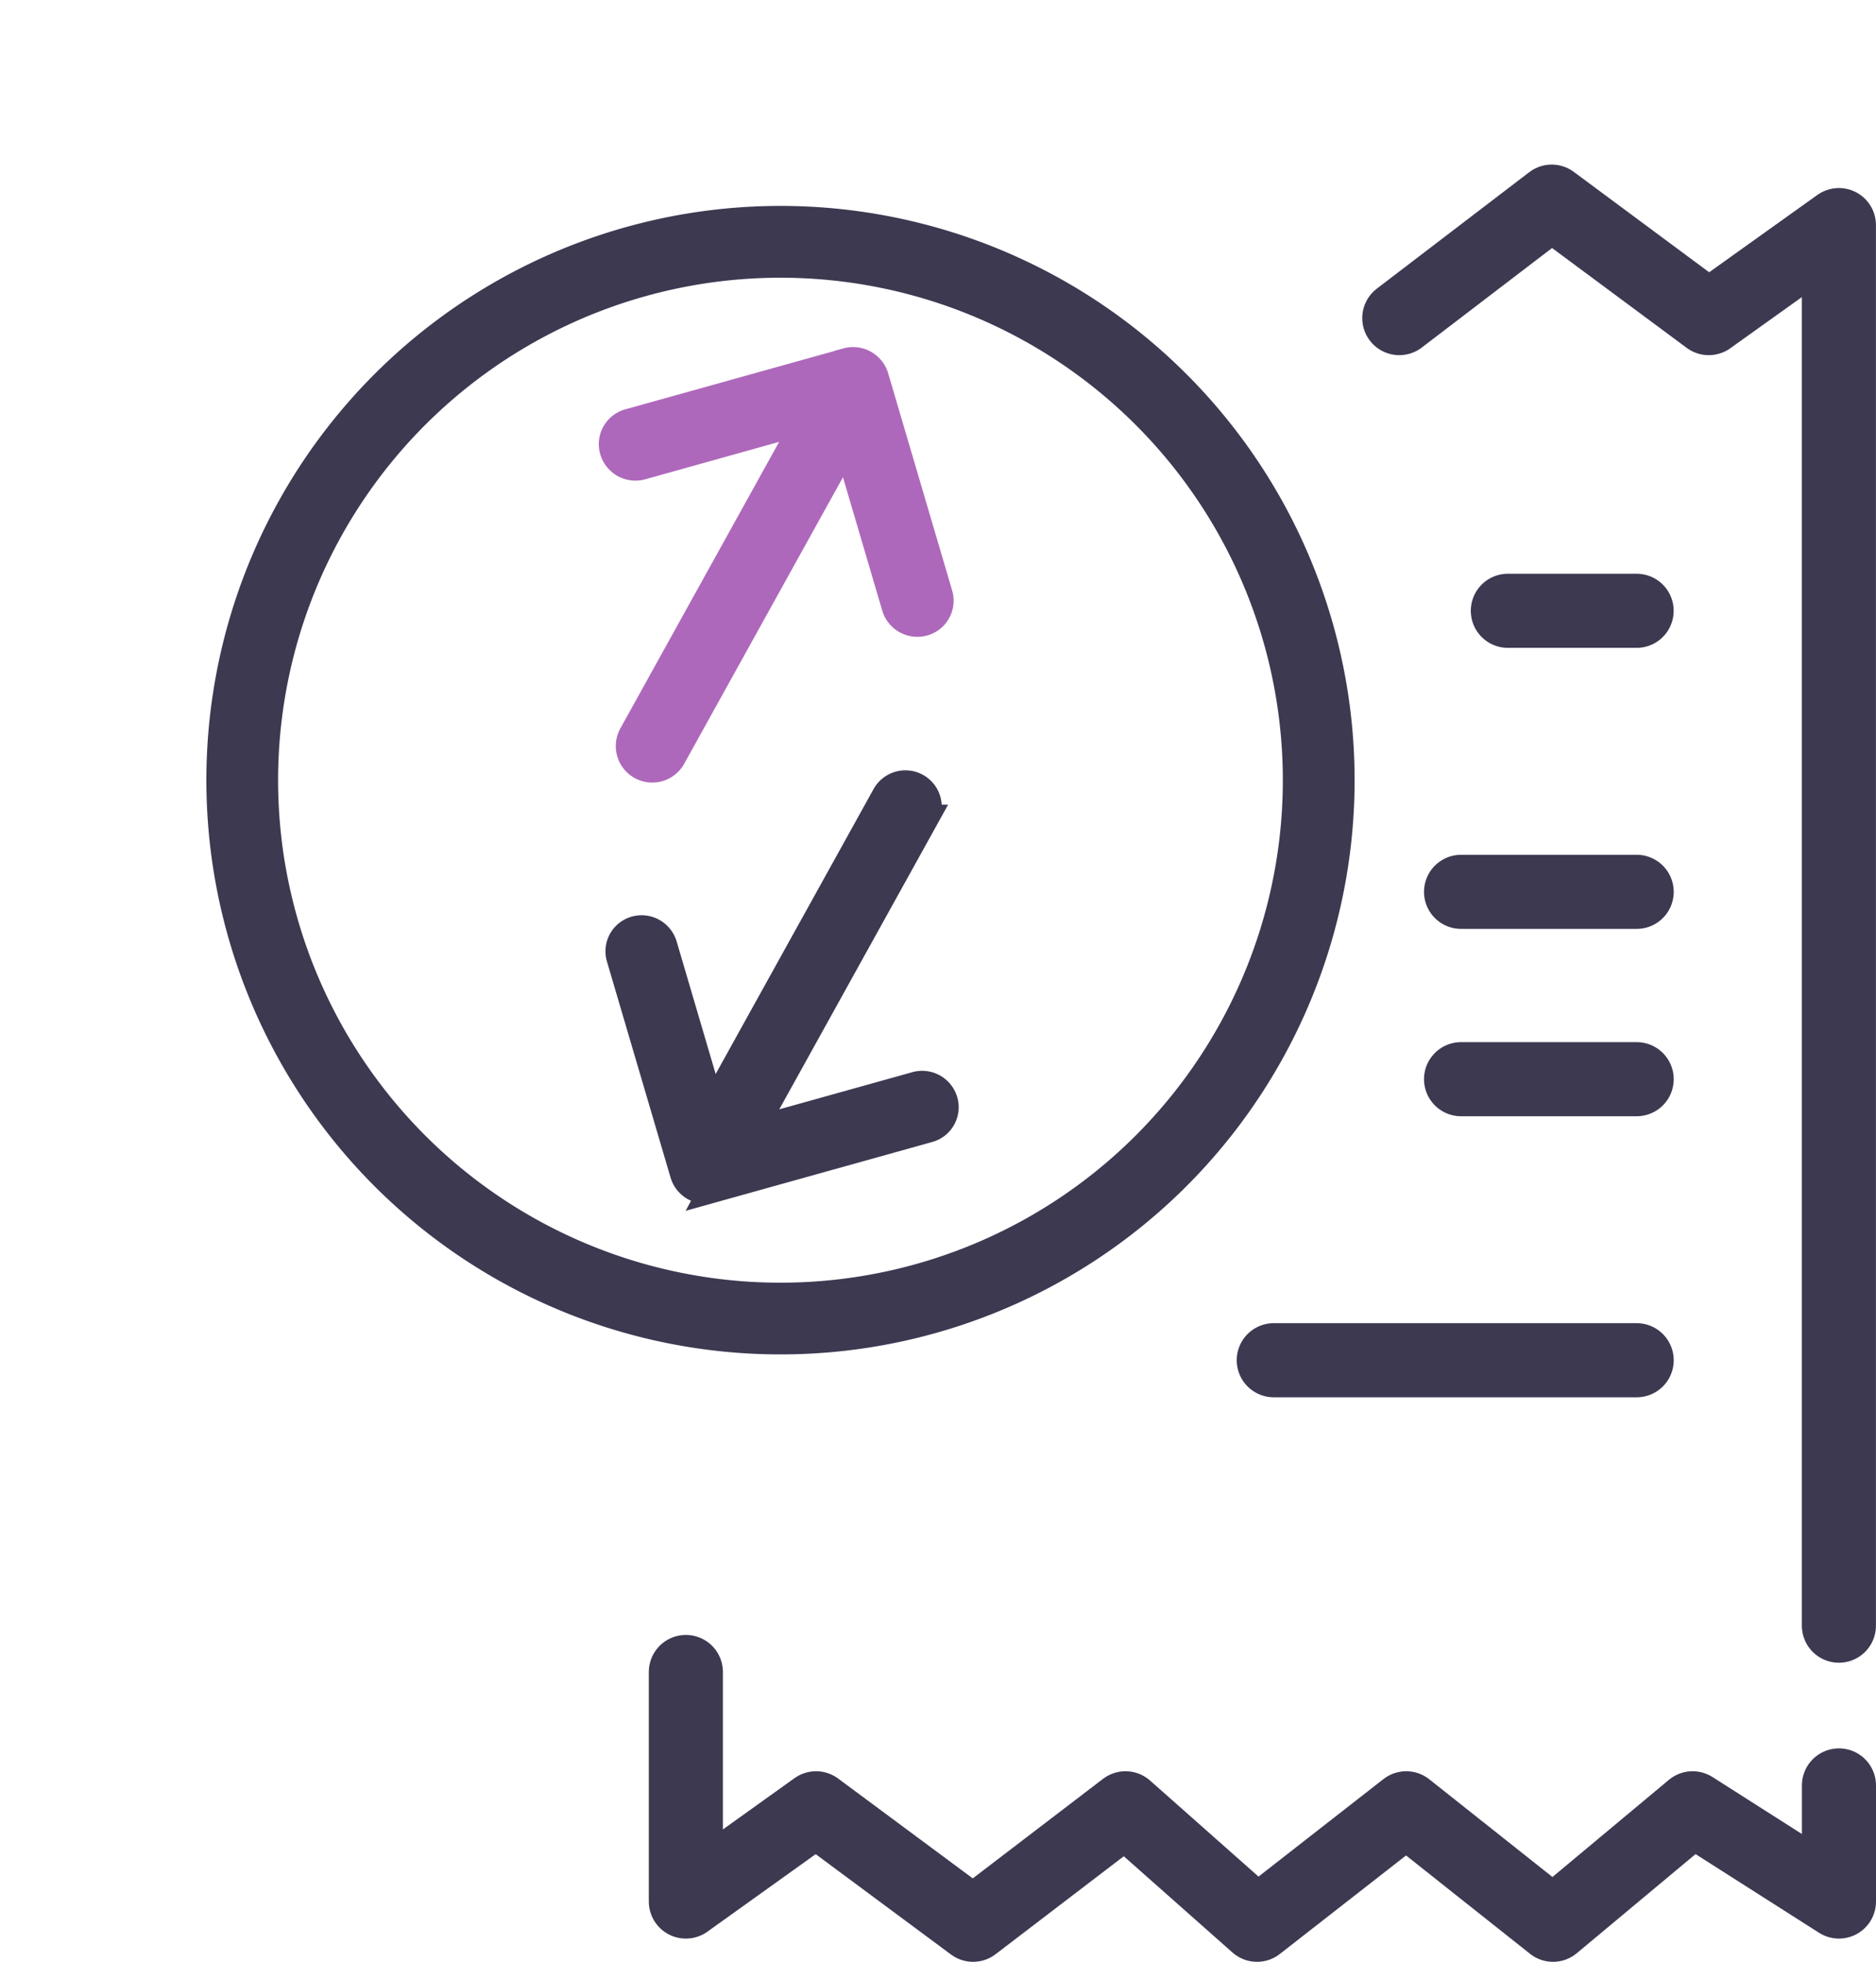 <svg id="gozaresh-tarakonesh" xmlns="http://www.w3.org/2000/svg" width="35.446" height="37.063" viewBox="0 0 35.446 37.063">
  <g id="Group_2958" data-name="Group 2958" transform="translate(-3.142 3.965)">
    <path id="Path_4747" data-name="Path 4747" d="M4,0H7.318" transform="translate(26.748 12.882)" fill="none" stroke="#3c3951" stroke-linecap="round" stroke-width="1.4"/>
    <path id="Path_4746" data-name="Path 4746" d="M4,0H7.318" transform="translate(26.748 16.421)" fill="none" stroke="#3c3951" stroke-linecap="round" stroke-width="1.4"/>
    <path id="Path_4745" data-name="Path 4745" d="M0,0H6.857" transform="translate(27.209 21.73)" fill="none" stroke="#3c3951" stroke-linecap="round" stroke-width="1.4"/>
    <path id="Path_4748" data-name="Path 4748" d="M5,0H7.433" transform="translate(26.632 7.573)" fill="none" stroke="#3c3951" stroke-linecap="round" stroke-width="1.4"/>
    <path id="Path_4733" data-name="Path 4733" d="M15.235,2.2,18.115,0l2.967,2.2L23.541.443V26.9" transform="translate(14.346 -0.156)" fill="none" stroke="#3c3951" stroke-linecap="round" stroke-linejoin="round" stroke-width="1.4"/>
    <path id="Path_4744" data-name="Path 4744" d="M21.787,18.143v2.193l-2.765-1.761-2.637,2.2-2.774-2.2-2.819,2.2-2.485-2.2-2.88,2.2-2.967-2.2L0,20.336V16" transform="translate(16.101 11.619)" fill="none" stroke="#3c3951" stroke-linecap="round" stroke-linejoin="round" stroke-width="1.4"/>
  </g>
  <g id="next" transform="matrix(0.485, -0.875, 0.875, 0.485, 0, 18.967)">
    <g id="Arrow_Right_Circle">
      <path id="Path_4750" data-name="Path 4750" d="M10.843,0A10.843,10.843,0,1,0,21.687,10.843,10.843,10.843,0,0,0,10.843,0Zm0,20.331a9.488,9.488,0,1,1,9.488-9.488A9.488,9.488,0,0,1,10.843,20.331Z" fill="#3c3951"/>
      <path id="Path_4751" data-name="Path 4751" d="M80.752,99.308l-3-3.044a.432.432,0,0,0-.615,0,.442.442,0,0,0,0,.621L79.4,99.179H72.617a.439.439,0,0,0,0,.878H79.4l-2.261,2.294a.442.442,0,0,0,0,.621.432.432,0,0,0,.615,0l3-3.044a.442.442,0,0,0,0-.621Z" transform="translate(-62.384 -91.205)" fill="#ae68bb" stroke="#ae68bb" stroke-width="0.5"/>
      <path id="Path_4752" data-name="Path 4752" d="M80.712,99.293l-2.986-3.029a.43.43,0,0,0-.612,0,.44.44,0,0,0,0,.619l2.251,2.283h-6.75a.437.437,0,0,0,0,.874h6.749l-2.251,2.283a.44.44,0,0,0,0,.618.43.43,0,0,0,.612,0l2.986-3.029a.44.44,0,0,0,0-.619Z" transform="translate(84.164 112.752) rotate(180)" fill="#3c3951" stroke="#3c3951" stroke-width="0.5"/>
    </g>
  </g>
</svg>
